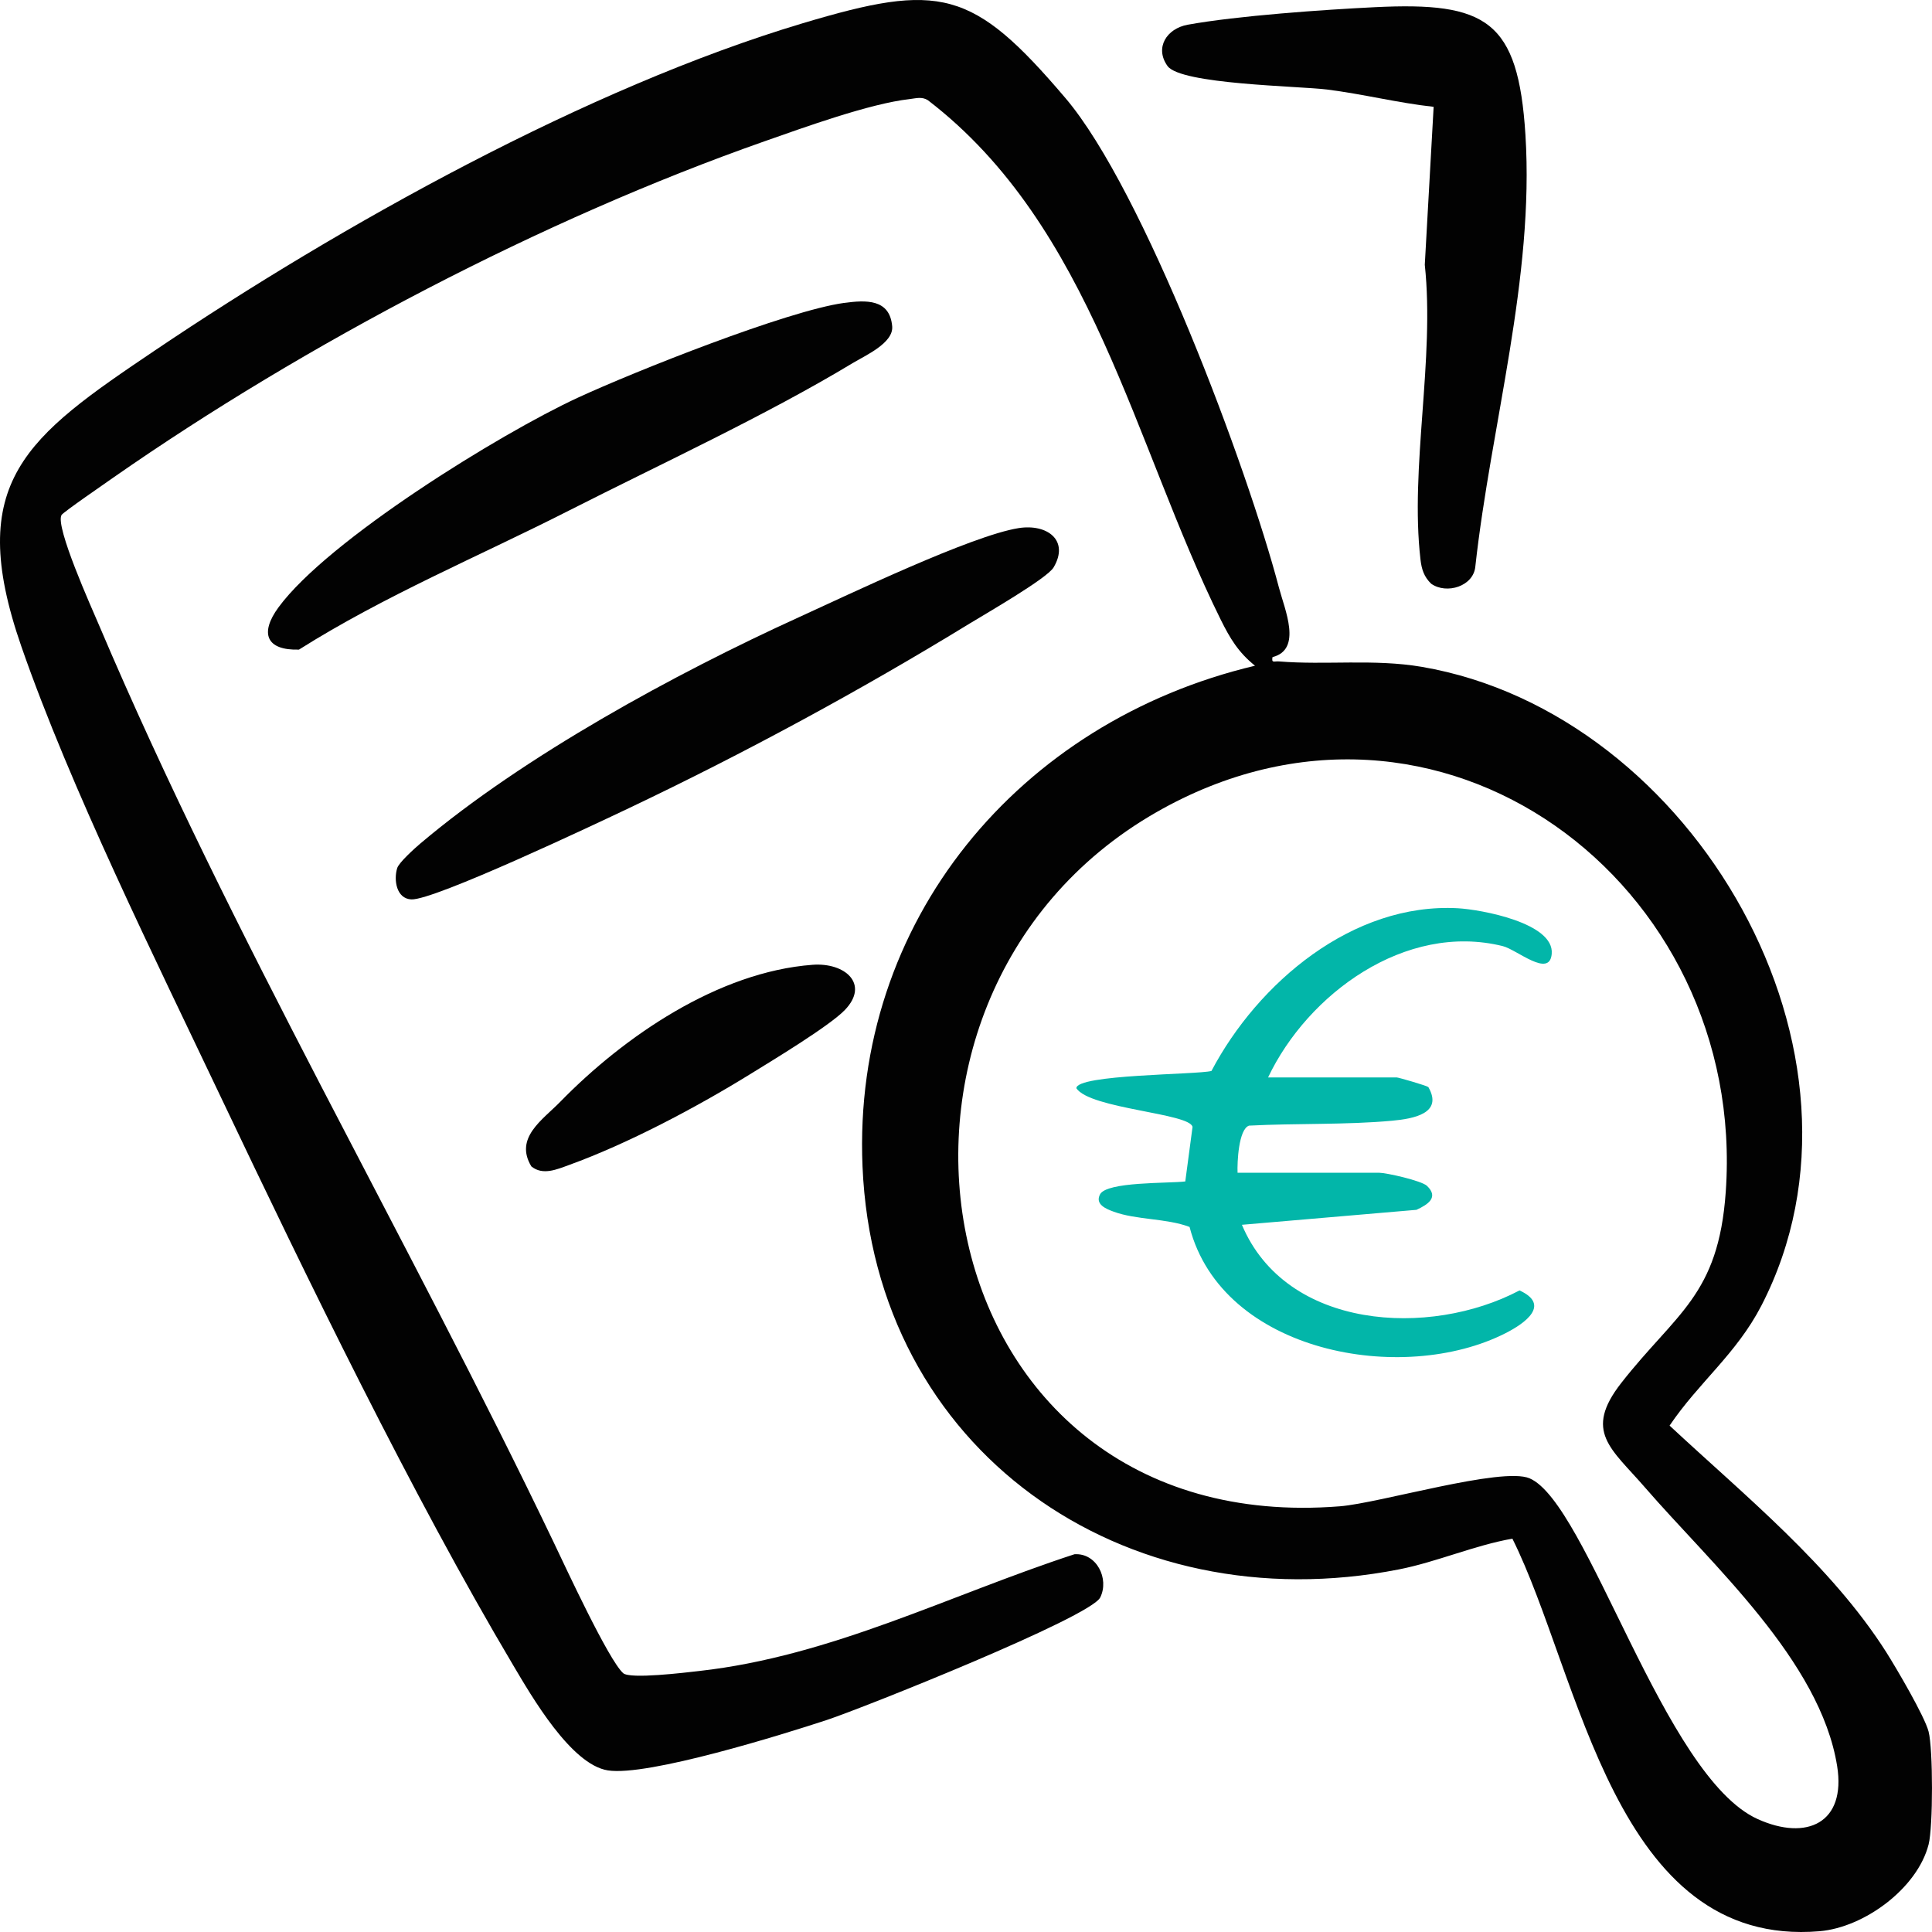 <svg width="64" height="64" viewBox="0 0 64 64" fill="none" xmlns="http://www.w3.org/2000/svg">
<path d="M63.887 57.361C63.756 56.853 62.816 55.254 62.487 54.734C60.657 51.853 57.784 49.533 55.307 47.225C56.275 45.79 57.519 44.854 58.348 43.251C62.645 34.928 56.11 23.631 47.097 22.09C45.516 21.82 43.908 22.038 42.365 21.91C42.206 21.898 42.116 21.978 42.153 21.768C43.149 21.516 42.557 20.192 42.368 19.47C41.316 15.468 37.883 6.292 35.294 3.249C32.211 -0.376 31.135 -0.588 26.589 0.771C19.468 2.901 11.302 7.45 5.14 11.603C0.878 14.475 -1.189 15.954 0.706 21.411C2.336 26.106 5.158 31.799 7.325 36.362C10.17 42.346 13.643 49.509 17.001 55.165C17.605 56.182 18.913 58.457 20.139 58.647C21.452 58.851 25.924 57.46 27.392 56.976C28.573 56.586 36.124 53.573 36.447 52.917C36.751 52.301 36.332 51.44 35.594 51.486C31.457 52.836 27.545 54.865 23.161 55.354C22.695 55.407 20.873 55.63 20.644 55.426C20.159 54.994 18.728 51.899 18.346 51.101C13.476 40.927 7.689 31.091 3.283 20.715C3.038 20.139 1.816 17.432 2.039 17.059C2.092 16.968 3.507 15.994 3.753 15.821C10.132 11.376 17.976 7.264 25.324 4.681C26.64 4.22 28.806 3.432 30.134 3.282C30.345 3.257 30.541 3.193 30.741 3.322C36.186 7.503 37.558 14.71 40.438 20.527C40.749 21.153 41.02 21.606 41.574 22.053C33.759 23.904 28.228 30.516 28.572 38.639C28.969 48.044 37.216 53.782 46.344 51.988C47.591 51.743 48.844 51.191 50.1 50.97C52.351 55.48 53.466 64.551 60.279 63.974C61.756 63.847 63.513 62.556 63.887 61.102C64.037 60.516 64.037 57.945 63.887 57.361ZM58.227 60.26C55.106 58.855 52.597 49.792 50.668 48.971C49.754 48.582 45.703 49.793 44.386 49.898C30.489 51.006 27.437 33.135 38.3 26.91C47.663 21.543 57.895 29.268 57.167 39.493C56.923 42.923 55.528 43.485 53.706 45.813C52.447 47.423 53.374 47.983 54.486 49.267C56.696 51.822 60.298 55.008 60.858 58.505C61.158 60.387 59.854 60.994 58.227 60.26Z" fill="#020202"/>
<path d="M47.492 3.539C46.305 3.409 45.142 3.113 43.955 2.965C43.017 2.849 39.111 2.796 38.675 2.186C38.239 1.576 38.654 0.944 39.344 0.819C40.989 0.521 43.828 0.322 45.546 0.238C49.24 0.057 50.292 0.67 50.532 4.465C50.831 9.209 49.391 14.074 48.873 18.76C48.818 19.422 47.921 19.698 47.41 19.337C47.173 19.108 47.094 18.862 47.056 18.541C46.701 15.489 47.533 11.895 47.198 8.771L47.491 3.539H47.492Z" fill="#020202"/>
<path d="M33.738 17.495C34.686 17.343 35.434 17.896 34.902 18.796C34.687 19.16 32.65 20.332 32.141 20.643C28.51 22.868 24.682 24.941 20.834 26.771C19.753 27.285 14.373 29.831 13.625 29.794C13.131 29.77 13.037 29.151 13.157 28.759C13.215 28.57 13.739 28.1 13.925 27.942C17.348 25.046 22.371 22.31 26.459 20.449C28.098 19.703 32.176 17.745 33.74 17.495H33.738Z" fill="#020202"/>
<path d="M27.964 10.035C28.68 9.938 29.476 9.893 29.555 10.81C29.603 11.366 28.657 11.779 28.241 12.031C25.373 13.762 21.879 15.374 18.854 16.91C15.862 18.43 12.75 19.723 9.904 21.519C8.824 21.55 8.591 20.982 9.228 20.116C10.864 17.889 16.555 14.37 19.14 13.175C21.005 12.312 26.079 10.292 27.964 10.034V10.035Z" fill="#020202"/>
<path d="M18.559 36.498C20.668 34.337 23.788 32.193 26.919 31.96C28 31.88 28.809 32.602 27.988 33.456C27.476 33.99 25.542 35.156 24.81 35.608C23.046 36.694 20.802 37.884 18.858 38.589C18.45 38.737 17.98 38.948 17.601 38.638C17.029 37.69 17.979 37.093 18.559 36.498Z" fill="#020202"/>
<path d="M51.403 31.597C51.333 32.415 50.248 31.455 49.777 31.34C46.551 30.545 43.318 32.929 42.007 35.691H46.266C46.326 35.691 47.264 35.964 47.316 36.011C47.817 36.884 46.821 37.06 46.12 37.125C44.599 37.266 42.912 37.207 41.376 37.288C41.029 37.406 40.981 38.506 40.996 38.849H45.689C45.916 38.849 47.091 39.11 47.273 39.285C47.661 39.66 47.318 39.894 46.923 40.077L41.14 40.573C42.606 44.055 47.358 44.318 50.336 42.747C51.371 43.221 50.531 43.828 49.878 44.161C46.458 45.901 40.485 44.814 39.406 40.644C38.635 40.353 37.639 40.416 36.885 40.136C36.65 40.05 36.265 39.899 36.44 39.565C36.66 39.139 38.699 39.205 39.264 39.137L39.504 37.333C39.431 36.875 36.114 36.736 35.656 36.05C35.656 35.587 39.649 35.603 40.131 35.477C41.67 32.557 44.809 29.895 48.294 30.087C49.06 30.13 51.491 30.572 51.403 31.597Z" fill="#02B6A9"/>
</svg>
